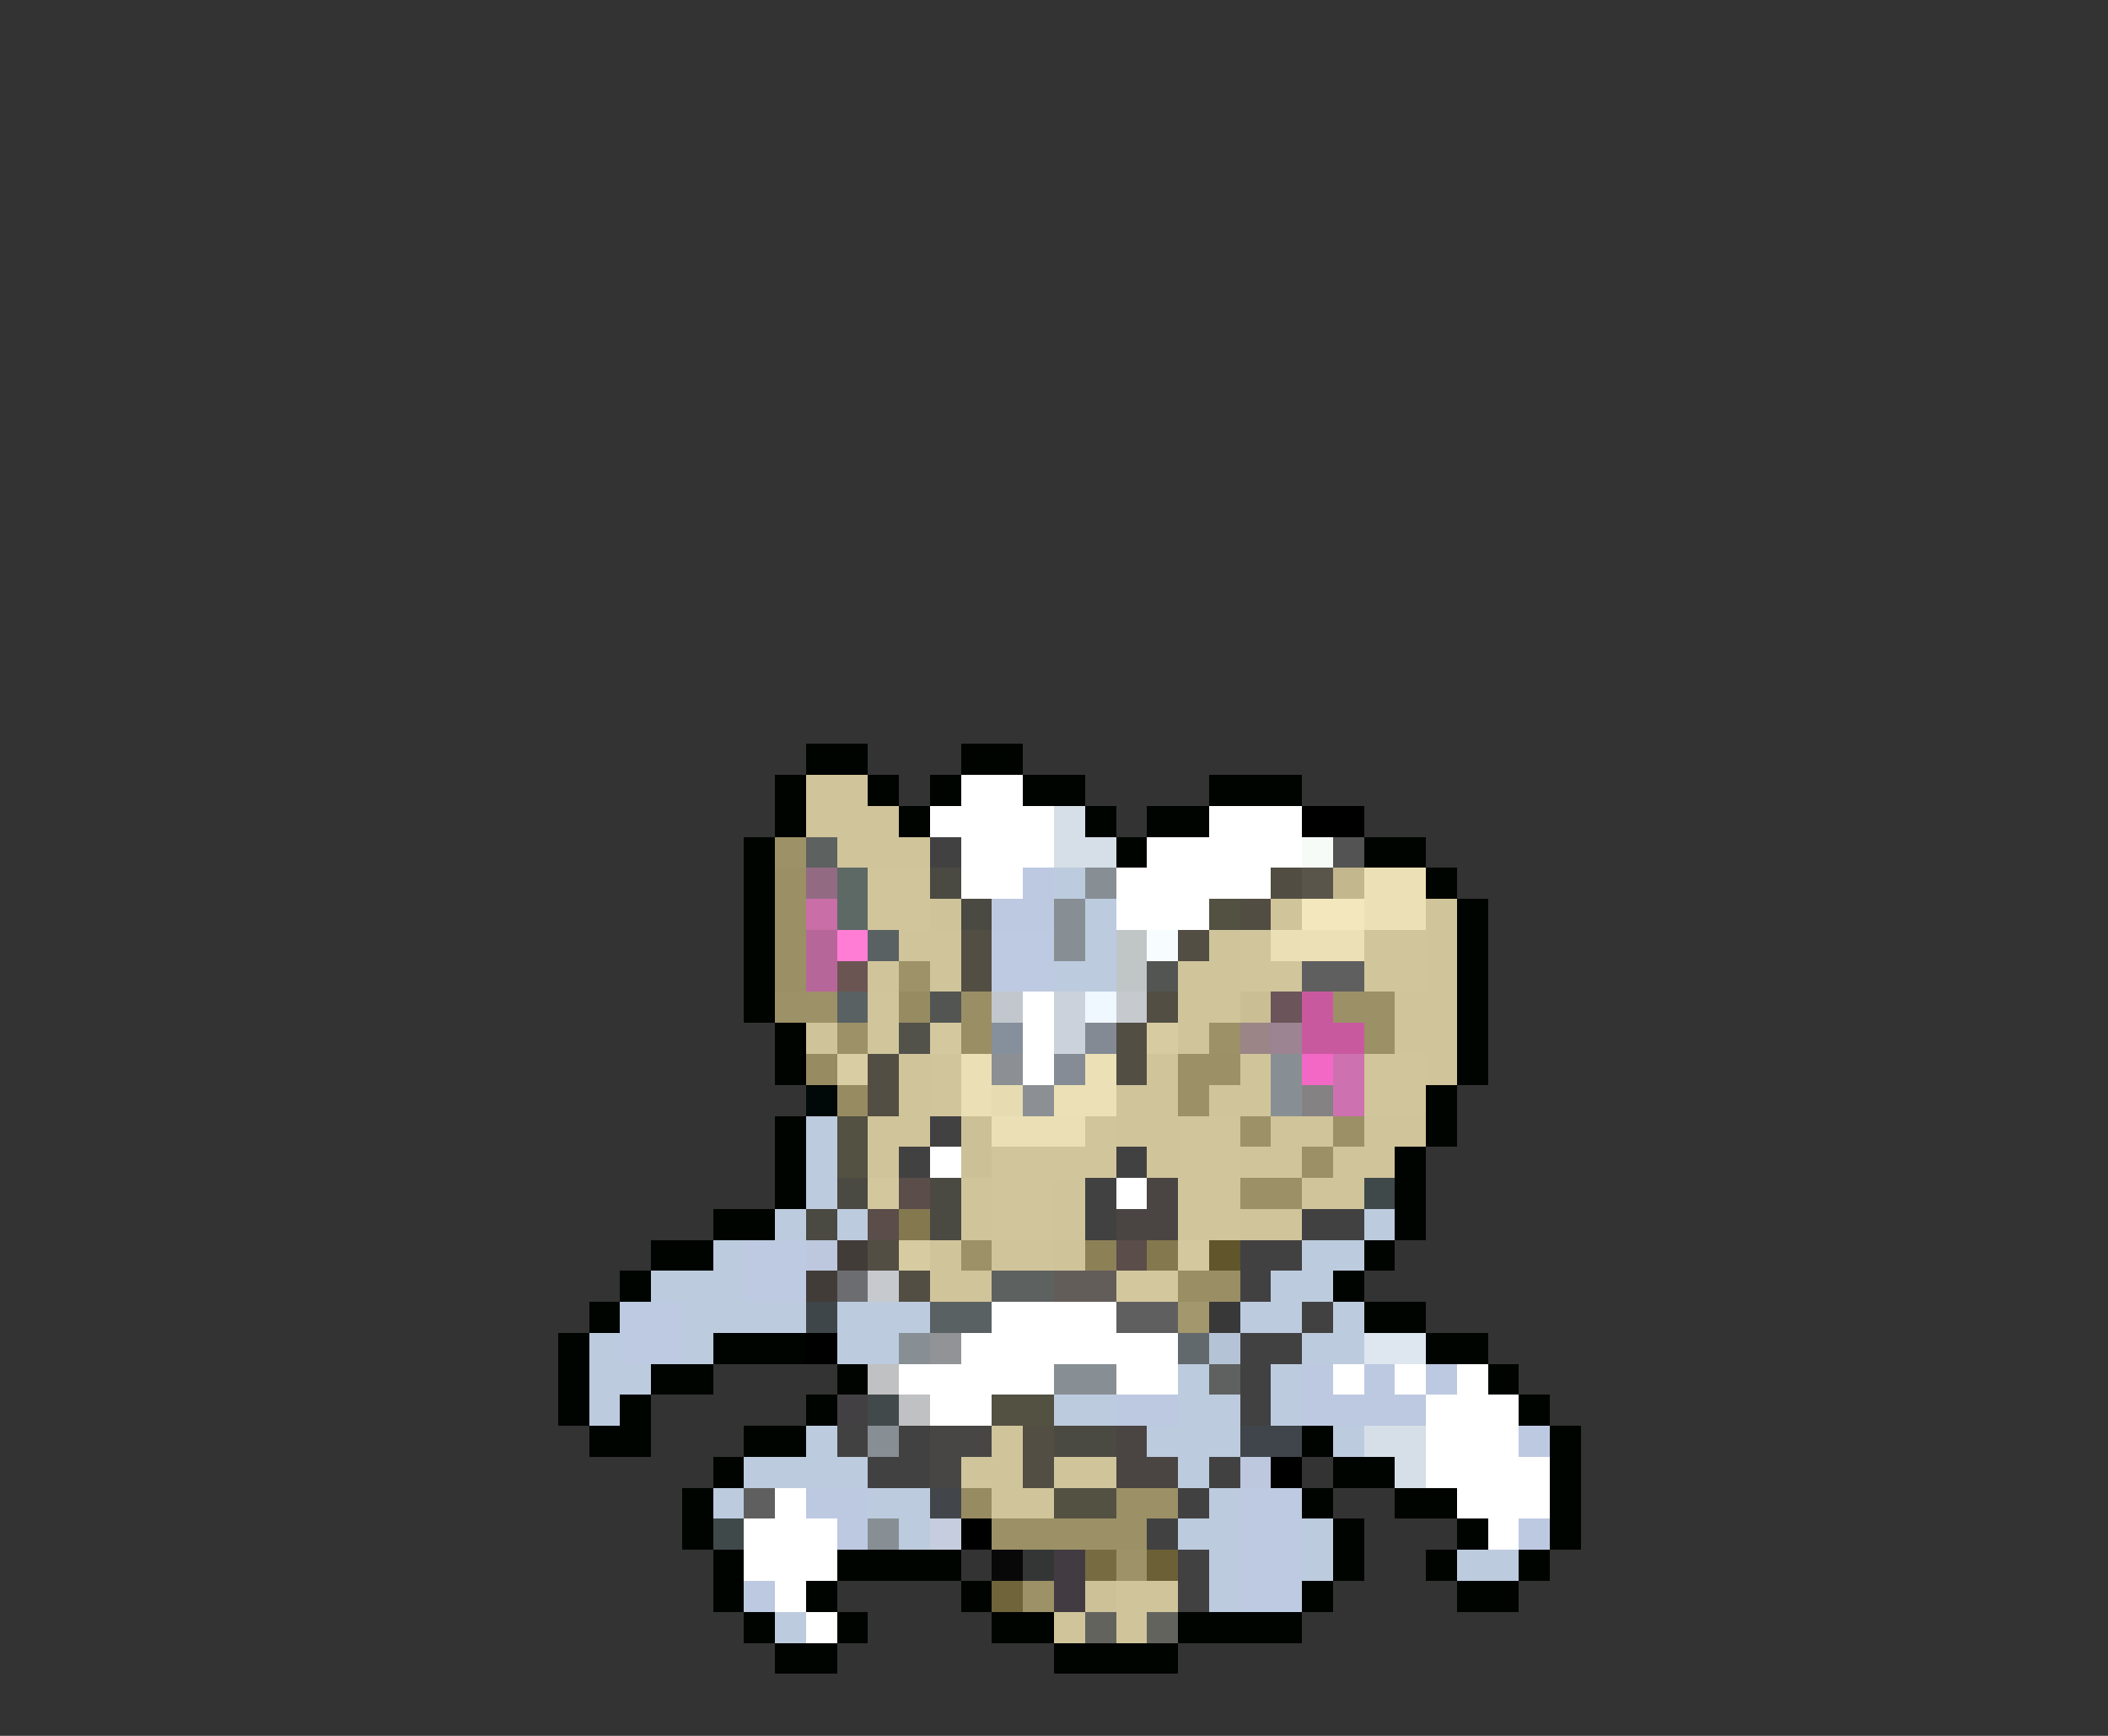 <svg xmlns="http://www.w3.org/2000/svg" viewBox="0 -0.5 68 56" shape-rendering="crispEdges">
<rect x="0" y="-0.5" width="68" height="56" fill="#333333" stroke="none"/>
<path stroke="#000400" d="M26 24h2M31 24h2M25 25h1M28 25h1M30 25h1M33 25h2M39 25h3M25 26h1M29 26h1M35 26h1M37 26h2M24 27h1M36 27h1M44 27h2M24 28h1M46 28h1M24 29h1M47 29h1M24 30h1M47 30h1M24 31h1M47 31h1M24 32h1M47 32h1M25 33h1M47 33h1M25 34h1M47 34h1M46 35h1M25 36h1M46 36h1M25 37h1M45 37h1M25 38h1M45 38h1M23 39h2M45 39h1M21 40h2M44 40h1M20 41h1M43 41h1M19 42h1M44 42h2M18 43h1M23 43h3M46 43h2M18 44h1M21 44h2M27 44h1M48 44h1M18 45h1M20 45h1M26 45h1M49 45h1M19 46h2M24 46h2M42 46h1M50 46h1M23 47h1M43 47h2M50 47h1M22 48h1M42 48h1M45 48h2M50 48h1M22 49h1M43 49h1M47 49h1M50 49h1M23 50h1M27 50h4M43 50h1M46 50h1M49 50h1M23 51h1M26 51h1M31 51h1M42 51h1M47 51h2M24 52h1M27 52h1M32 52h2M38 52h4M25 53h2M34 53h4" />
<path stroke="#d0c49a" d="M26 25h2M26 26h3M27 27h3M41 29h1M46 29h1M29 30h2M39 30h1M46 30h1M28 31h1M30 31h1M38 31h2M46 31h1M38 32h2M45 32h2M38 33h1M45 33h2M29 34h1M37 34h1M40 34h1M46 34h1M29 35h1M36 35h2M39 35h2M28 36h2M36 36h2M41 36h2M44 36h2M28 37h1M37 37h1M40 37h2M43 37h2M31 38h1M34 38h1M42 38h2M31 39h1M34 39h1M40 39h2M30 40h1M32 40h2M30 41h2M32 46h1M31 47h2M34 47h2M32 48h2M36 51h2M34 52h1M36 52h1" />
<path stroke="#ffffff" d="M31 25h2M30 26h4M39 26h3M31 27h3M37 27h5M31 28h2M36 28h5M36 29h3M33 32h1M33 33h1M33 34h1M30 37h1M36 38h1M32 42h4M31 43h7M29 44h5M36 44h2M43 44h1M45 44h1M47 44h1M30 45h2M46 45h3M46 46h3M46 47h4M25 48h1M47 48h3M24 49h3M48 49h1M24 50h3M25 51h1M26 52h1" />
<path stroke="#d6dfe7" d="M34 26h1M34 27h2M44 46h2M45 47h1" />
<path stroke="#000000" d="M42 26h2M26 43h1M41 47h1M31 49h1" />
<path stroke="#9d9167" d="M25 27h1M25 32h2M27 33h1M39 33h1M40 36h1M31 40h1M33 51h1" />
<path stroke="#5d615f" d="M26 27h1M32 41h2" />
<path stroke="#424142" d="M30 27h1M30 36h1M29 37h1M36 37h1M35 38h1M35 39h1M42 39h2M40 40h2M40 41h1M42 42h1M40 43h2M40 44h1M40 45h1M27 46h1M29 46h1M28 47h2M39 47h1M38 48h1M37 49h1M38 50h1M38 51h1" />
<path stroke="#f7fbf8" d="M42 27h1" />
<path stroke="#525352" d="M43 27h1" />
<path stroke="#9b8f65" d="M25 28h1M25 29h1M25 30h1M25 31h1" />
<path stroke="#926b82" d="M26 28h1" />
<path stroke="#5d6965" d="M27 28h1M27 29h1" />
<path stroke="#d1c59b" d="M28 28h2M28 29h2M40 30h1M44 30h2M40 31h2M44 31h2M28 32h1M28 33h1M30 34h1M44 34h2M30 35h1M44 35h2M35 36h1M38 36h2M32 37h4M38 37h2M32 38h2M38 38h2M32 39h2M38 39h2" />
<path stroke="#4a4942" d="M30 28h1M31 29h1M27 38h1M30 38h1M26 39h1M30 39h1M34 46h2" />
<path stroke="#bdc9e1" d="M33 28h1M32 29h2M42 44h1M44 44h1M46 44h1M36 45h2M42 45h4M49 46h1M26 48h2M27 49h1M49 49h1M24 51h1" />
<path stroke="#bdcbde" d="M34 28h1M35 29h1M35 30h1M34 31h2M26 36h1M26 37h1M26 38h1M25 39h1M27 39h1M44 39h1M23 40h1M42 40h2M21 41h3M41 41h2M22 42h4M27 42h3M40 42h2M43 42h1M19 43h1M22 43h1M27 43h2M42 43h2M19 44h2M38 44h1M41 44h1M19 45h1M34 45h2M38 45h2M41 45h1M26 46h1M37 46h3M43 46h1M24 47h4M38 47h1M23 48h1M28 48h2M39 48h1M29 49h1M38 49h2M42 49h1M39 50h1M42 50h1M47 50h2M39 51h1M25 52h1" />
<path stroke="#878f94" d="M35 28h1M34 29h1M34 30h1M29 43h1M34 44h2M28 49h1" />
<path stroke="#524d42" d="M41 28h1M40 29h1" />
<path stroke="#5a554a" d="M42 28h1" />
<path stroke="#c3b78d" d="M43 28h1" />
<path stroke="#ece0b6" d="M44 28h2M44 29h2M42 30h2M35 34h1M34 35h2" />
<path stroke="#c96ea6" d="M26 29h1" />
<path stroke="#cfc399" d="M30 29h1M26 33h1M34 40h1" />
<path stroke="#525142" d="M39 29h1M27 36h1M27 37h1M32 45h2M34 48h2" />
<path stroke="#f3e7bd" d="M42 29h2" />
<path stroke="#b76699" d="M26 30h1M26 31h1" />
<path stroke="#ff7dd4" d="M27 30h1" />
<path stroke="#5a6163" d="M28 30h1M27 32h1M30 42h2" />
<path stroke="#524e44" d="M31 30h1M38 30h1M31 31h1M37 32h1M36 33h1M28 34h1M36 34h1M28 35h1M28 40h1M29 41h1M33 46h1M33 47h1" />
<path stroke="#bdcae1" d="M32 30h2M32 31h2M24 40h2M24 41h2M20 42h2M20 43h2M40 48h2M40 49h2M40 50h2M40 51h2" />
<path stroke="#c0c5c6" d="M36 30h1M36 31h1" />
<path stroke="#f7fdff" d="M37 30h1" />
<path stroke="#ebdfb5" d="M41 30h1M31 34h1M31 35h1M32 36h3" />
<path stroke="#6b5552" d="M27 31h1" />
<path stroke="#9e9268" d="M29 31h1M36 50h1" />
<path stroke="#525552" d="M37 31h1M30 32h1" />
<path stroke="#605f60" d="M42 31h2" />
<path stroke="#978b61" d="M29 32h1M26 34h1M27 35h1M31 48h1" />
<path stroke="#9a8e64" d="M31 32h1M31 33h1M38 41h2" />
<path stroke="#c2c7cd" d="M32 32h1" />
<path stroke="#cbd2db" d="M34 32h1M34 33h1" />
<path stroke="#eff7ff" d="M35 32h1" />
<path stroke="#c6c9ce" d="M36 32h1M28 41h1" />
<path stroke="#cabe94" d="M40 32h1" />
<path stroke="#6b555a" d="M41 32h1" />
<path stroke="#c9599f" d="M42 32h1M42 33h2" />
<path stroke="#9c9066" d="M43 32h2M44 33h1M38 34h2M38 35h1M43 36h1M42 37h1M40 38h2M36 48h2M32 49h5" />
<path stroke="#52514a" d="M29 33h1" />
<path stroke="#d4c89e" d="M30 33h1M38 40h1" />
<path stroke="#868f9c" d="M32 33h1" />
<path stroke="#848a94" d="M35 33h1" />
<path stroke="#d7cba1" d="M37 33h1M29 40h1" />
<path stroke="#9c8587" d="M40 33h1" />
<path stroke="#9d8493" d="M41 33h1" />
<path stroke="#d9cda3" d="M27 34h1" />
<path stroke="#8c9094" d="M32 34h1M33 35h1" />
<path stroke="#868c96" d="M34 34h1" />
<path stroke="#888f94" d="M41 34h1M41 35h1M28 46h1" />
<path stroke="#f368c5" d="M42 34h1" />
<path stroke="#ce71b0" d="M43 34h1M43 35h1" />
<path stroke="#000808" d="M26 35h1" />
<path stroke="#e7dbb1" d="M32 35h1" />
<path stroke="#848283" d="M42 35h1" />
<path stroke="#ccc096" d="M31 36h1M31 37h1" />
<path stroke="#d3c79d" d="M28 38h1M36 41h2" />
<path stroke="#5a4d4a" d="M29 38h1M28 39h1M36 40h1" />
<path stroke="#4a4542" d="M37 38h1M36 39h2M36 46h1M36 47h2" />
<path stroke="#3f494a" d="M44 38h1M23 49h1" />
<path stroke="#84784e" d="M29 39h1M37 40h1" />
<path stroke="#bdc7de" d="M26 40h1M40 47h1" />
<path stroke="#423c39" d="M27 40h1M26 41h1" />
<path stroke="#8c8056" d="M35 40h1" />
<path stroke="#61552b" d="M39 40h1" />
<path stroke="#6b6d70" d="M27 41h1" />
<path stroke="#635d5a" d="M34 41h2" />
<path stroke="#3f464a" d="M26 42h1" />
<path stroke="#5f5f5f" d="M36 42h2M24 48h1" />
<path stroke="#a3976d" d="M38 42h1" />
<path stroke="#393839" d="M39 42h1" />
<path stroke="#919397" d="M30 43h1" />
<path stroke="#62696d" d="M38 43h1" />
<path stroke="#b5c3d6" d="M39 43h1" />
<path stroke="#dee7ef" d="M44 43h2" />
<path stroke="#c0c1c2" d="M28 44h1M29 45h1" />
<path stroke="#5f6160" d="M39 44h1" />
<path stroke="#424042" d="M27 45h1" />
<path stroke="#42494a" d="M28 45h1" />
<path stroke="#474644" d="M30 46h2M30 47h1" />
<path stroke="#3f454a" d="M40 46h2" />
<path stroke="#42464a" d="M30 48h1" />
<path stroke="#c6cdde" d="M30 49h1" />
<path stroke="#080808" d="M32 50h1" />
<path stroke="#343636" d="M33 50h1" />
<path stroke="#423c42" d="M34 50h1M34 51h1" />
<path stroke="#776b41" d="M35 50h1" />
<path stroke="#6c6036" d="M37 50h1" />
<path stroke="#70643a" d="M32 51h1" />
<path stroke="#cdc197" d="M35 51h1" />
<path stroke="#63635e" d="M35 52h1M37 52h1" />
</svg>